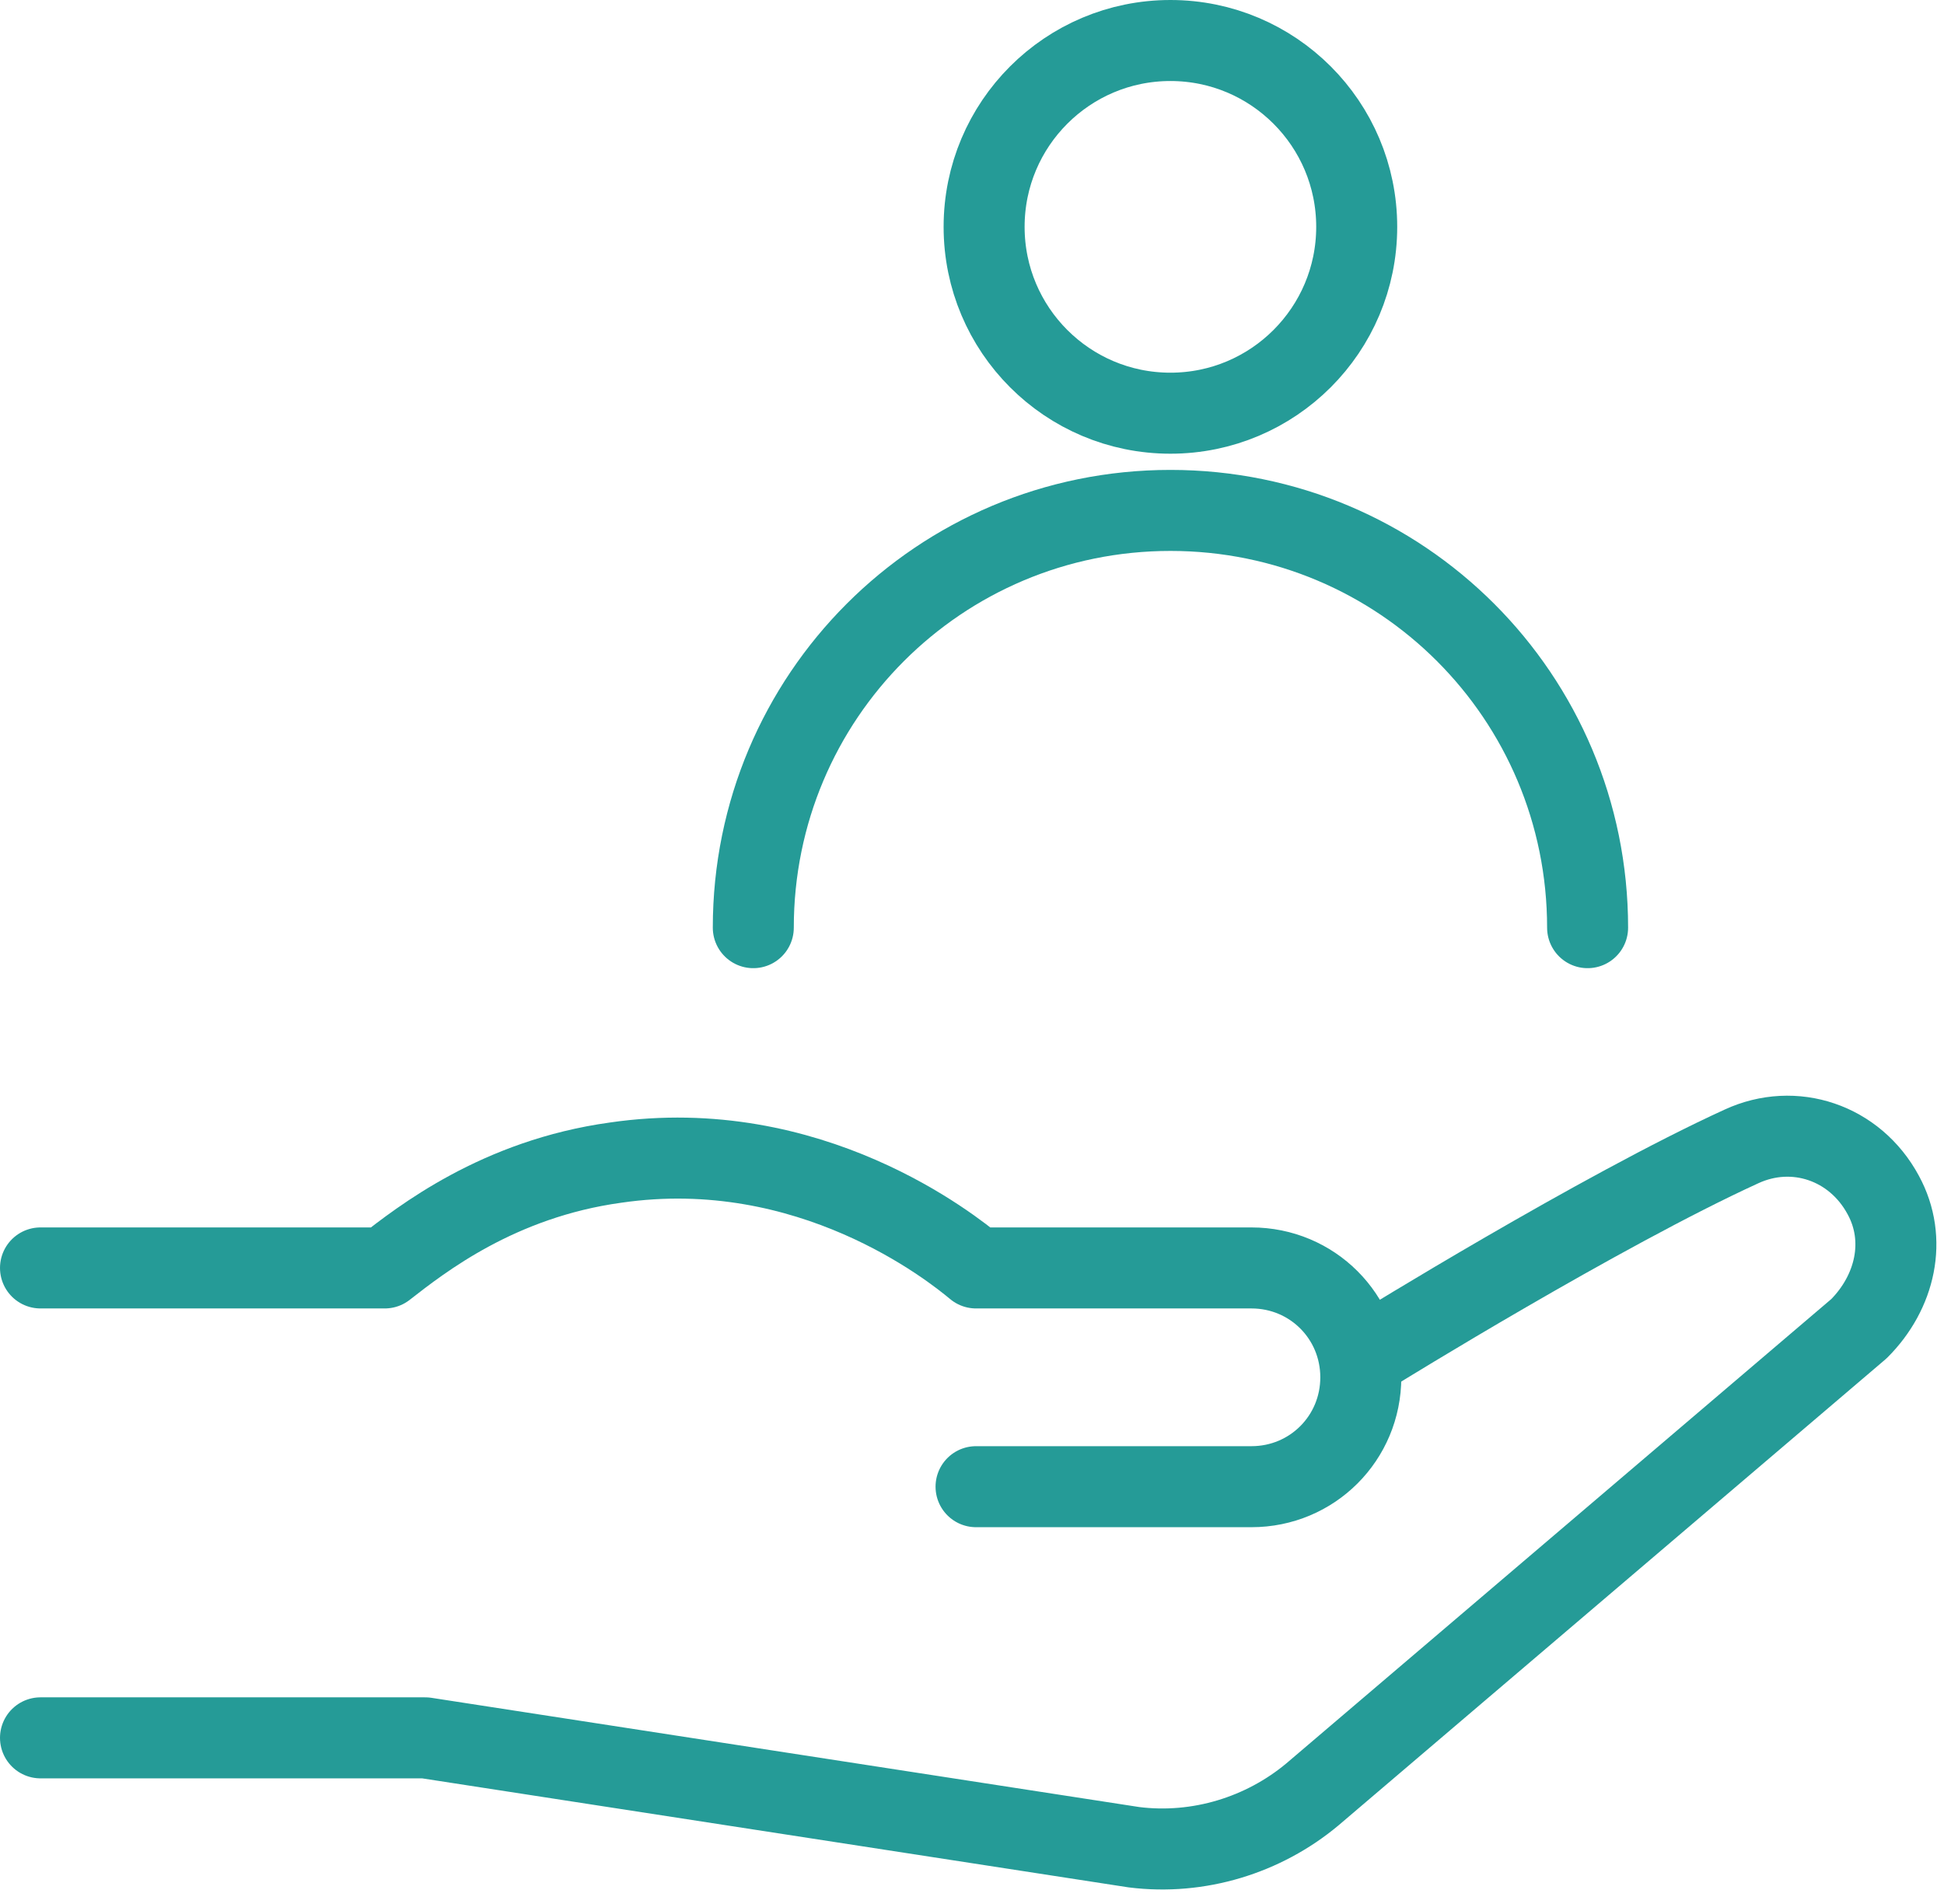 <svg width="48" height="47" viewBox="0 0 48 47" fill="none" xmlns="http://www.w3.org/2000/svg">
<path d="M1 31.3H9.5C10.4 30.6 12.3 29.1 15.2 28.7C20 28 23.5 30.8 24.1 31.3H30.9C32.4 31.3 33.6 32.5 33.6 34C33.6 35.5 32.4 36.7 30.9 36.7H24.1" stroke="#259B97" stroke-width="2" stroke-miterlimit="10" stroke-linecap="round" stroke-linejoin="round"/>
<path d="M34 33.3C34 33.3 39.5 29.9 43 28.3C44.3 27.7 45.8 28.2 46.5 29.5C47.1 30.6 46.8 31.9 45.9 32.8L32.4 44.3C31.2 45.3 29.6 45.8 28 45.6L10.5 42.9H1" stroke="#259B97" stroke-width="2" stroke-miterlimit="10" stroke-linecap="round" stroke-linejoin="round"/>
<path d="M28.899 10.2C31.439 10.2 33.499 8.141 33.499 5.6C33.499 3.059 31.439 1 28.899 1C26.358 1 24.299 3.059 24.299 5.6C24.299 8.141 26.358 10.2 28.899 10.2Z" stroke="#259B97" stroke-width="2" stroke-miterlimit="10" stroke-linecap="round" stroke-linejoin="round"/>
<path d="M39.2 22.9C39.2 17.2 34.6 12.6 28.9 12.6C23.2 12.6 18.6 17.2 18.6 22.9" stroke="#259B97" stroke-width="2" stroke-miterlimit="10" stroke-linecap="round" stroke-linejoin="round"/>
</svg>

